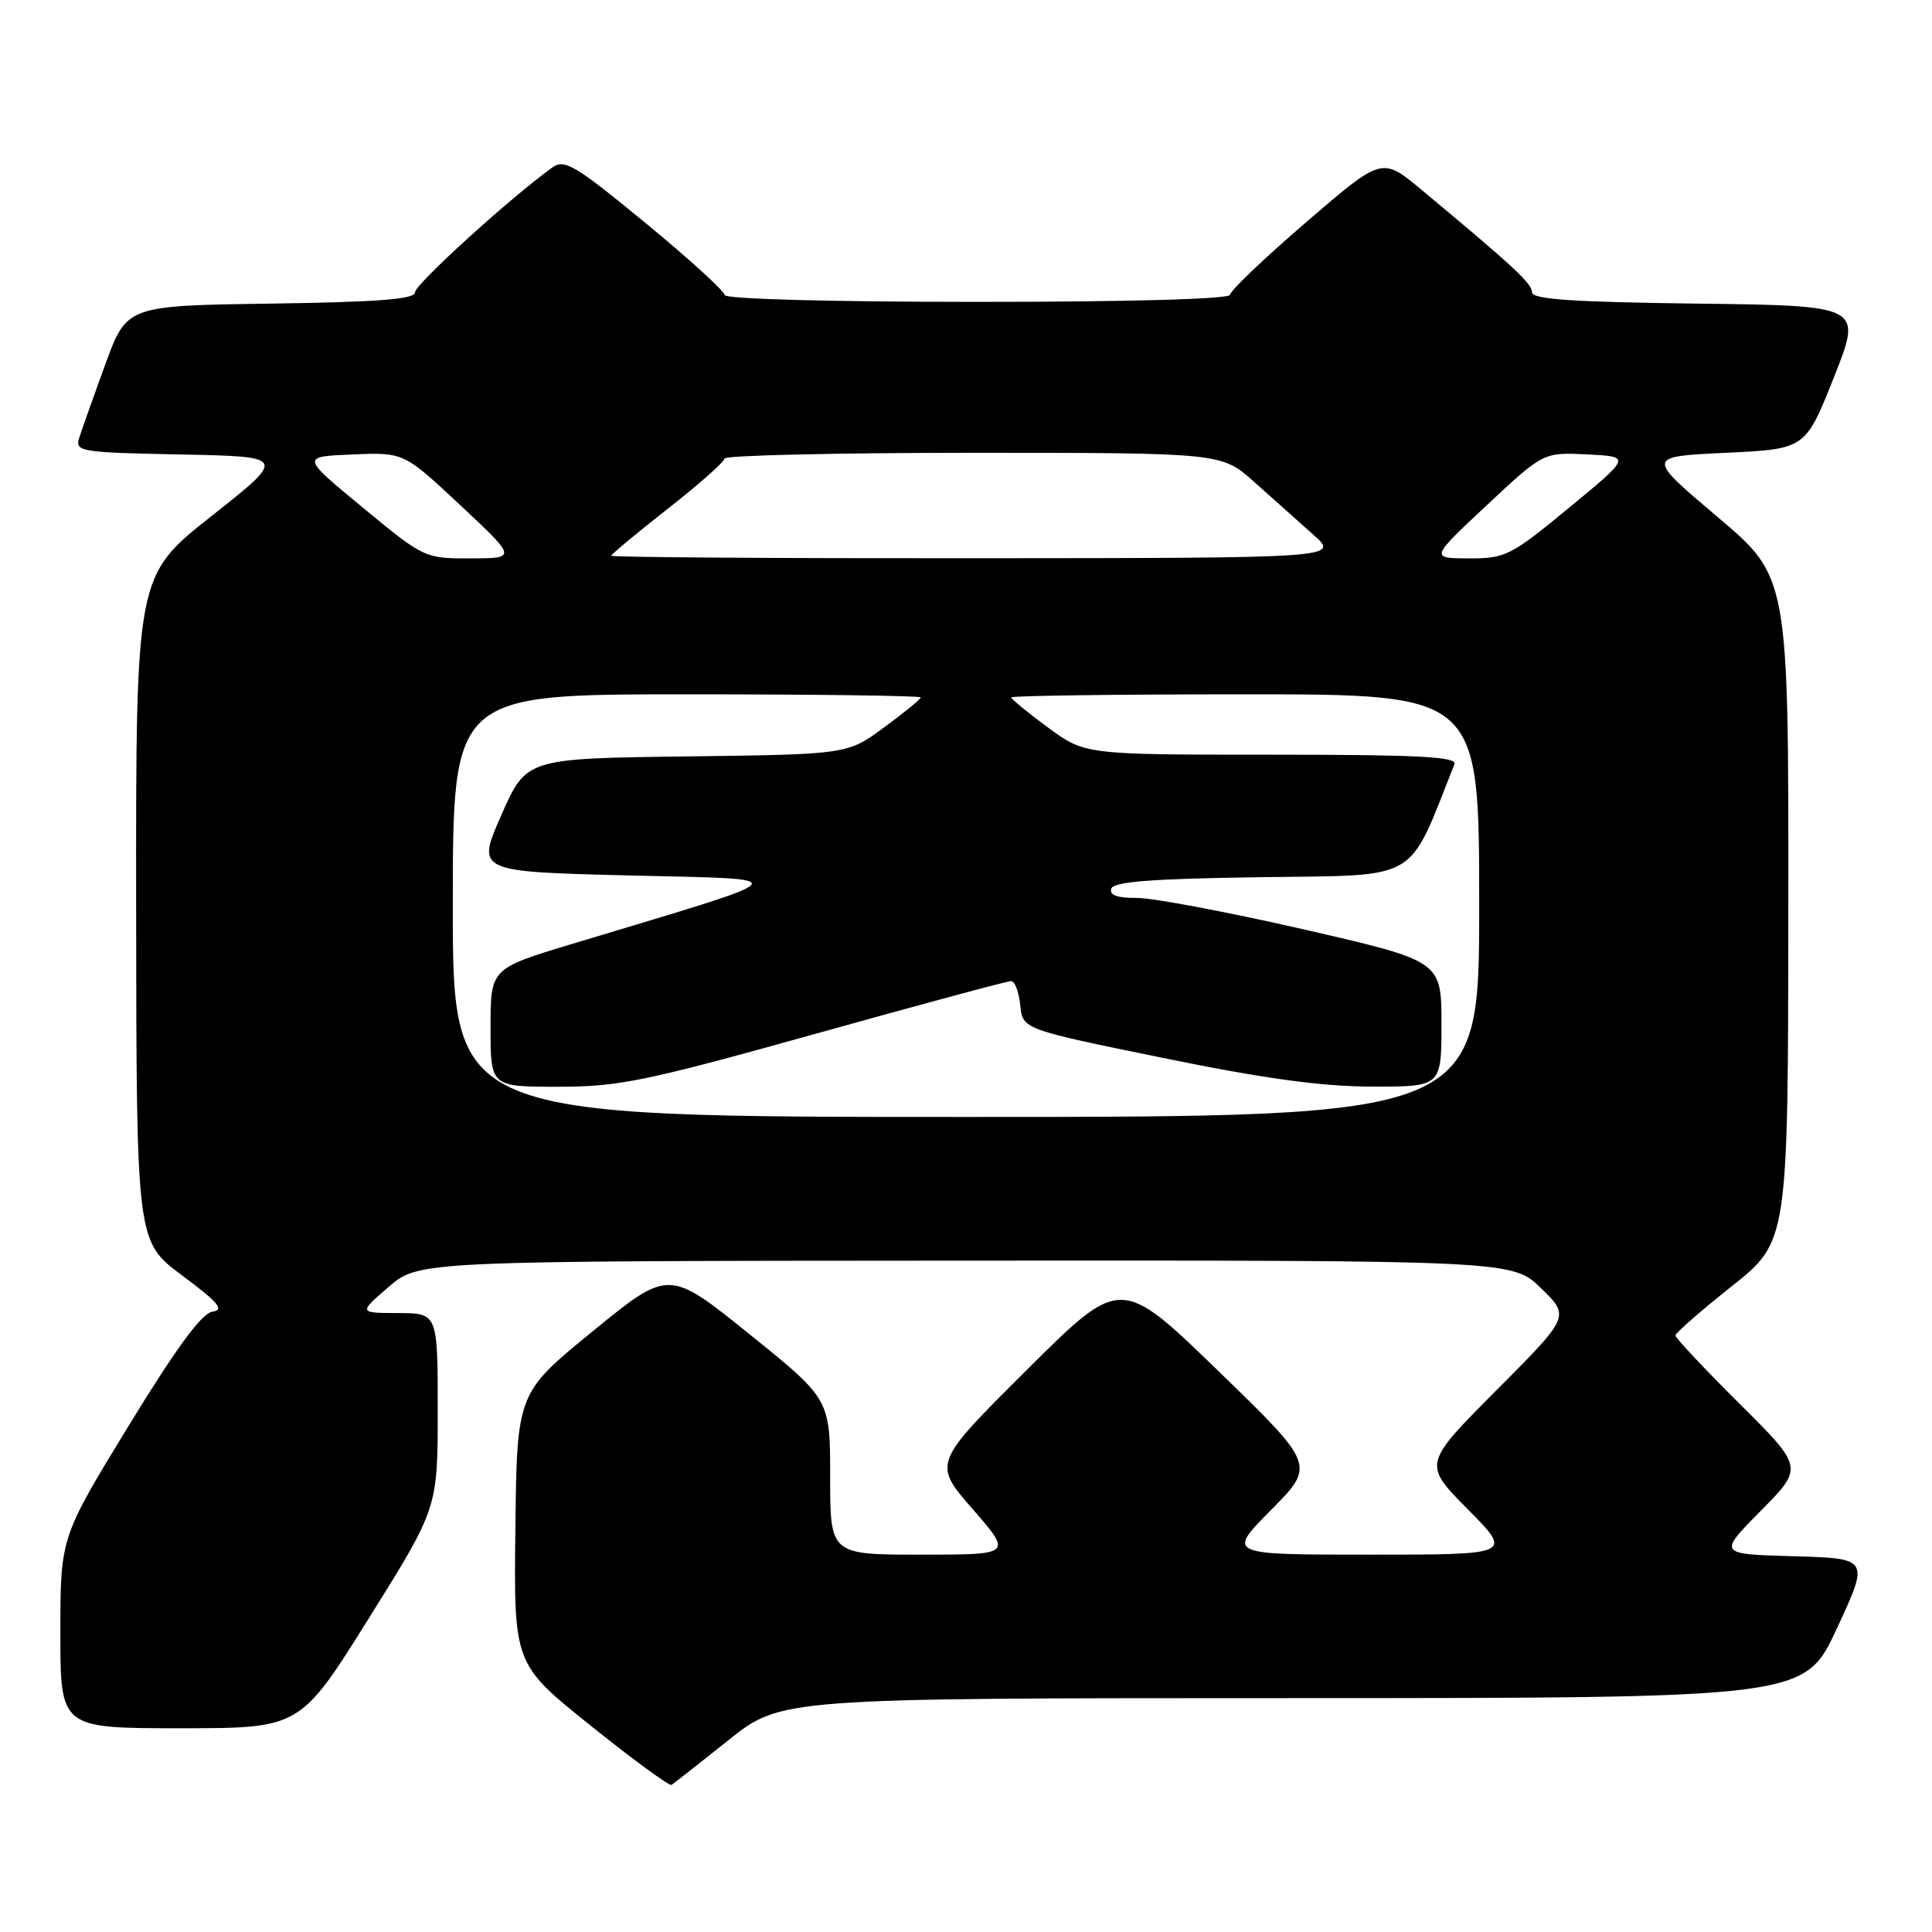<?xml version="1.0" encoding="UTF-8" standalone="no"?>
<!DOCTYPE svg PUBLIC "-//W3C//DTD SVG 1.1//EN" "http://www.w3.org/Graphics/SVG/1.1/DTD/svg11.dtd" >
<svg xmlns="http://www.w3.org/2000/svg" xmlns:xlink="http://www.w3.org/1999/xlink" version="1.1" viewBox="0 0 256 256">
 <g >
 <path fill="currentColor"
d=" M 96.50 230.60 C 103.50 225.01 103.50 225.01 171.31 225.01 C 239.12 225.00 239.12 225.00 243.41 215.75 C 247.70 206.50 247.70 206.50 237.67 206.21 C 227.64 205.93 227.64 205.93 233.31 200.19 C 238.99 194.45 238.99 194.45 230.50 186.00 C 225.82 181.35 222.00 177.28 222.00 176.96 C 222.00 176.63 225.36 173.70 229.46 170.44 C 236.93 164.50 236.93 164.50 236.96 120.48 C 237.00 76.45 237.00 76.45 227.56 68.48 C 218.12 60.50 218.12 60.50 228.67 60.00 C 239.23 59.50 239.23 59.50 243.00 50.00 C 246.78 40.50 246.78 40.50 224.89 40.23 C 208.37 40.03 203.00 39.66 203.00 38.73 C 203.00 37.57 200.60 35.34 188.31 25.11 C 183.12 20.79 183.12 20.79 173.06 29.45 C 167.53 34.21 163.00 38.53 163.00 39.05 C 163.00 39.63 149.87 40.00 129.50 40.00 C 109.77 40.00 96.00 39.62 96.00 39.08 C 96.00 38.57 91.27 34.27 85.50 29.52 C 76.18 21.86 74.80 21.03 73.19 22.19 C 67.59 26.22 55.00 37.67 55.00 38.72 C 55.00 39.65 50.25 40.02 35.90 40.23 C 16.79 40.50 16.79 40.50 13.94 48.32 C 12.37 52.62 10.82 57.00 10.49 58.04 C 9.92 59.84 10.65 59.96 23.94 60.22 C 38.00 60.50 38.00 60.50 28.00 68.40 C 18.00 76.31 18.00 76.31 18.04 120.40 C 18.08 164.50 18.08 164.50 24.13 169.00 C 28.98 172.61 29.77 173.56 28.13 173.81 C 26.72 174.03 23.33 178.64 17.05 188.92 C 8.00 203.72 8.00 203.72 8.00 216.36 C 8.00 229.00 8.00 229.00 23.88 229.00 C 39.77 229.00 39.77 229.00 48.88 214.42 C 58.00 199.83 58.00 199.83 58.00 186.92 C 58.00 174.00 58.00 174.00 52.75 173.99 C 47.50 173.97 47.50 173.97 51.50 170.52 C 55.50 167.08 55.50 167.08 127.96 167.04 C 200.42 167.00 200.42 167.00 204.22 170.72 C 208.03 174.43 208.03 174.43 198.29 184.21 C 188.55 193.99 188.55 193.99 194.49 199.99 C 200.44 206.00 200.44 206.00 181.50 206.00 C 162.56 206.00 162.56 206.00 168.43 200.07 C 174.30 194.14 174.30 194.14 161.40 181.63 C 148.50 169.13 148.50 169.13 136.06 181.52 C 123.61 193.90 123.61 193.90 128.87 199.95 C 134.14 206.00 134.14 206.00 122.07 206.00 C 110.00 206.00 110.00 206.00 110.00 195.70 C 110.00 185.40 110.00 185.40 99.31 176.79 C 88.62 168.17 88.62 168.17 78.56 176.38 C 68.50 184.59 68.50 184.59 68.29 202.55 C 68.08 220.50 68.08 220.50 78.27 228.66 C 83.88 233.16 88.70 236.69 88.98 236.51 C 89.27 236.33 92.65 233.67 96.50 230.60 Z  M 60.00 120.00 C 60.00 92.00 60.00 92.00 91.00 92.00 C 108.05 92.00 122.00 92.19 122.00 92.41 C 122.00 92.64 119.81 94.43 117.14 96.39 C 112.29 99.96 112.29 99.96 91.01 100.23 C 69.74 100.50 69.74 100.50 66.43 108.00 C 63.13 115.50 63.13 115.50 83.31 116.00 C 105.89 116.56 106.51 115.81 75.75 125.09 C 65.00 128.34 65.00 128.34 65.00 136.17 C 65.00 144.00 65.00 144.00 73.97 144.00 C 82.02 144.00 85.50 143.28 108.00 137.00 C 121.78 133.15 133.47 130.00 133.97 130.00 C 134.47 130.00 135.01 131.43 135.19 133.19 C 135.50 136.38 135.50 136.38 154.00 140.16 C 167.41 142.91 175.04 143.96 181.75 143.98 C 191.00 144.00 191.00 144.00 191.00 135.67 C 191.00 127.34 191.00 127.34 172.75 123.15 C 162.71 120.85 152.78 118.98 150.67 118.98 C 148.04 119.00 146.96 118.61 147.25 117.75 C 147.56 116.82 152.65 116.43 167.16 116.23 C 188.40 115.93 186.44 117.08 192.72 101.25 C 193.11 100.27 187.87 100.00 168.49 100.00 C 143.77 100.00 143.77 100.00 138.88 96.41 C 136.20 94.44 134.00 92.64 134.00 92.41 C 134.00 92.19 147.95 92.00 165.00 92.00 C 196.00 92.00 196.00 92.00 196.00 120.00 C 196.00 148.00 196.00 148.00 128.00 148.00 C 60.00 148.00 60.00 148.00 60.00 120.00 Z  M 48.06 67.25 C 39.88 60.50 39.88 60.50 46.69 60.22 C 53.50 59.93 53.50 59.93 61.00 66.95 C 68.50 73.97 68.50 73.97 62.37 73.99 C 56.27 74.00 56.20 73.97 48.06 67.25 Z  M 81.00 73.64 C 81.00 73.44 84.38 70.63 88.50 67.40 C 92.62 64.17 96.00 61.18 96.00 60.76 C 96.00 60.34 110.82 60.00 128.94 60.00 C 161.87 60.00 161.87 60.00 166.19 63.86 C 168.56 65.98 172.07 69.12 174.00 70.83 C 177.50 73.94 177.50 73.94 129.25 73.97 C 102.71 73.99 81.00 73.84 81.00 73.64 Z  M 197.00 66.95 C 204.50 59.93 204.50 59.93 210.31 60.21 C 216.13 60.50 216.13 60.50 207.94 67.25 C 200.18 73.65 199.50 74.00 194.63 73.99 C 189.50 73.97 189.50 73.97 197.00 66.95 Z "/>
</g>
</svg>